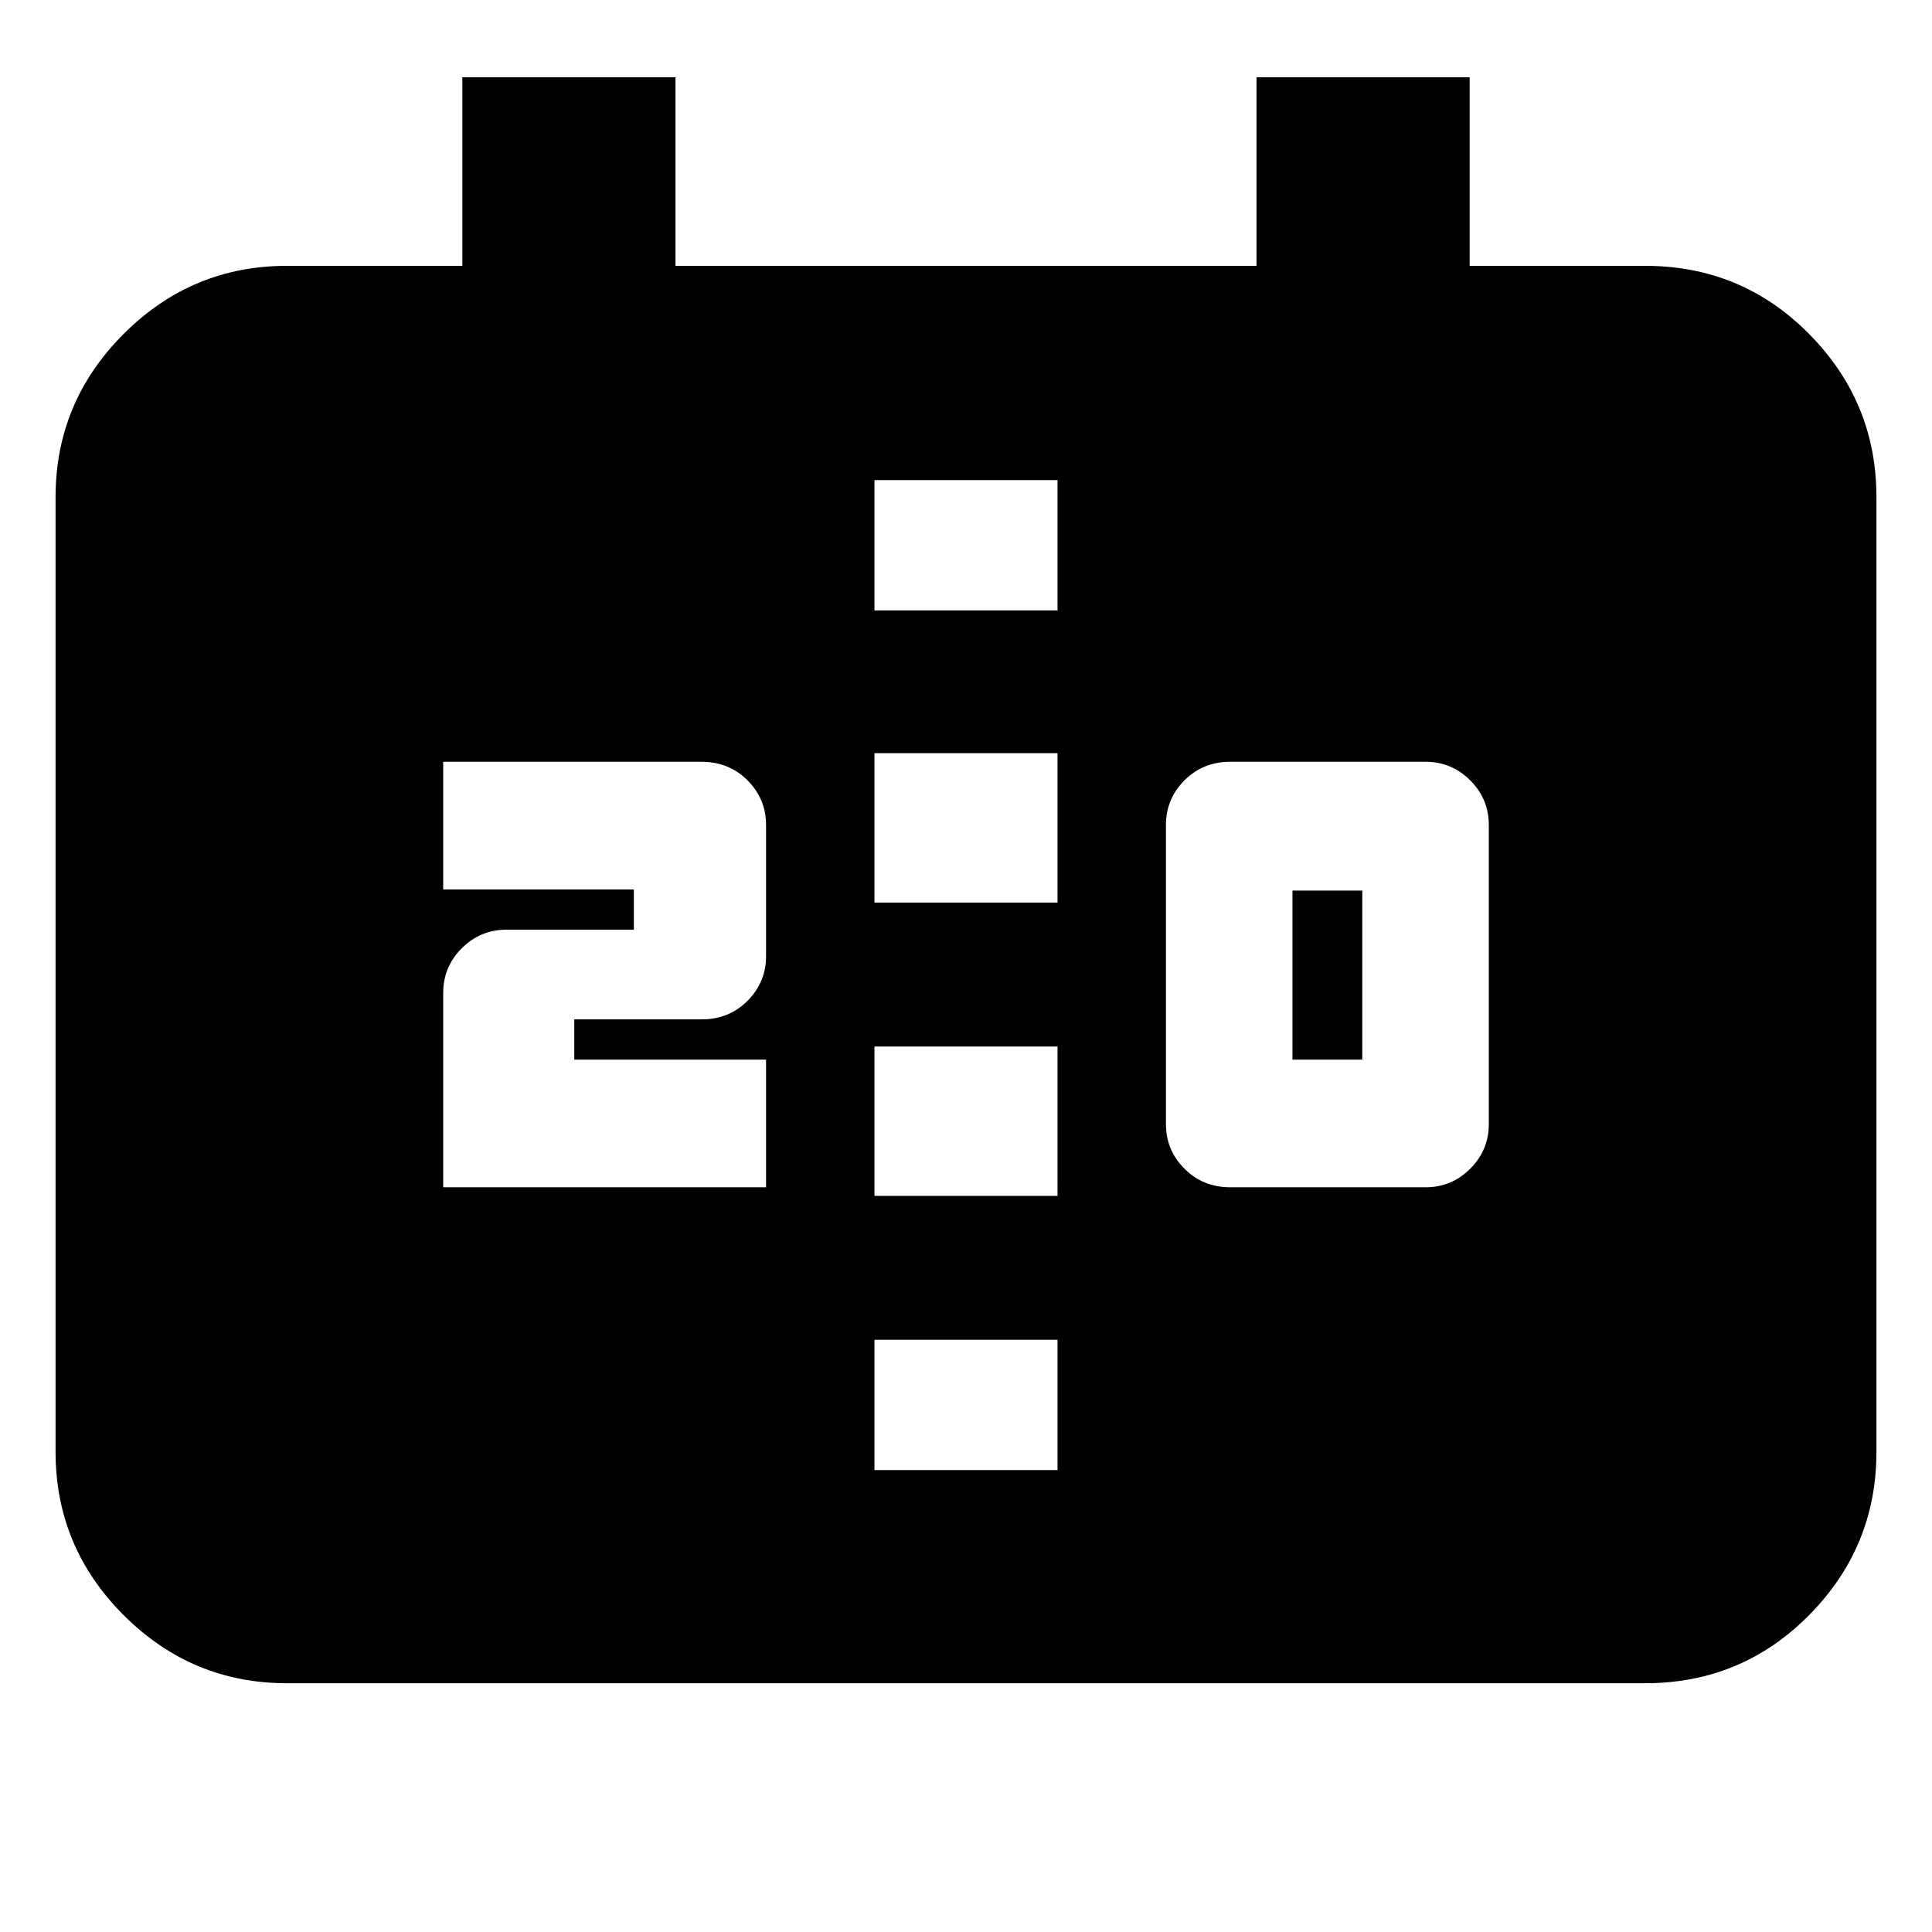 <svg xmlns="http://www.w3.org/2000/svg" height="20" viewBox="0 -960 960 960" width="20"><path d="M142.57-123.61q-47.3 0-81.13-33.83t-33.83-81.13v-474.39q0-47.3 33.83-81.12 33.83-33.83 81.13-33.83h87.17v-93.7h105.91v93.7h288.7v-93.7h105.91v93.7h87.17q48 0 81.48 33.83 33.48 33.82 33.48 81.12v474.39q0 47.3-33.48 81.13t-81.48 33.83H142.57Zm291.95-105.91h90.96v-64.74h-90.96v64.74Zm176.83-140.52h97q12.96 0 22.2-9.24 9.23-9.23 9.23-22.2v-148.56q0-12.97-9.23-22.2-9.24-9.24-22.2-9.24h-97q-13.6 0-22.8 9.24-9.2 9.23-9.2 22.2v148.56q0 12.97 9.2 22.2 9.2 9.24 22.8 9.24Zm-391.13 0h160.43v-63.44h-95.3v-20h63.3q13.6 0 22.8-9.23 9.2-9.24 9.2-22.2v-65.13q0-12.97-9.2-22.2-9.2-9.24-22.94-9.24H220.22v63.44h94.74v20h-63.31q-12.96 0-22.2 9.23-9.23 9.24-9.23 22.2v96.57Zm214.3 4.26h90.96V-440h-90.96v74.22Zm207.7-67.7v-84h34.69v84h-34.69Zm-207.7-78.04h90.96v-74.22h-90.96v74.22Zm0-145.18h90.96v-64.73h-90.96v64.73Z"/></svg>